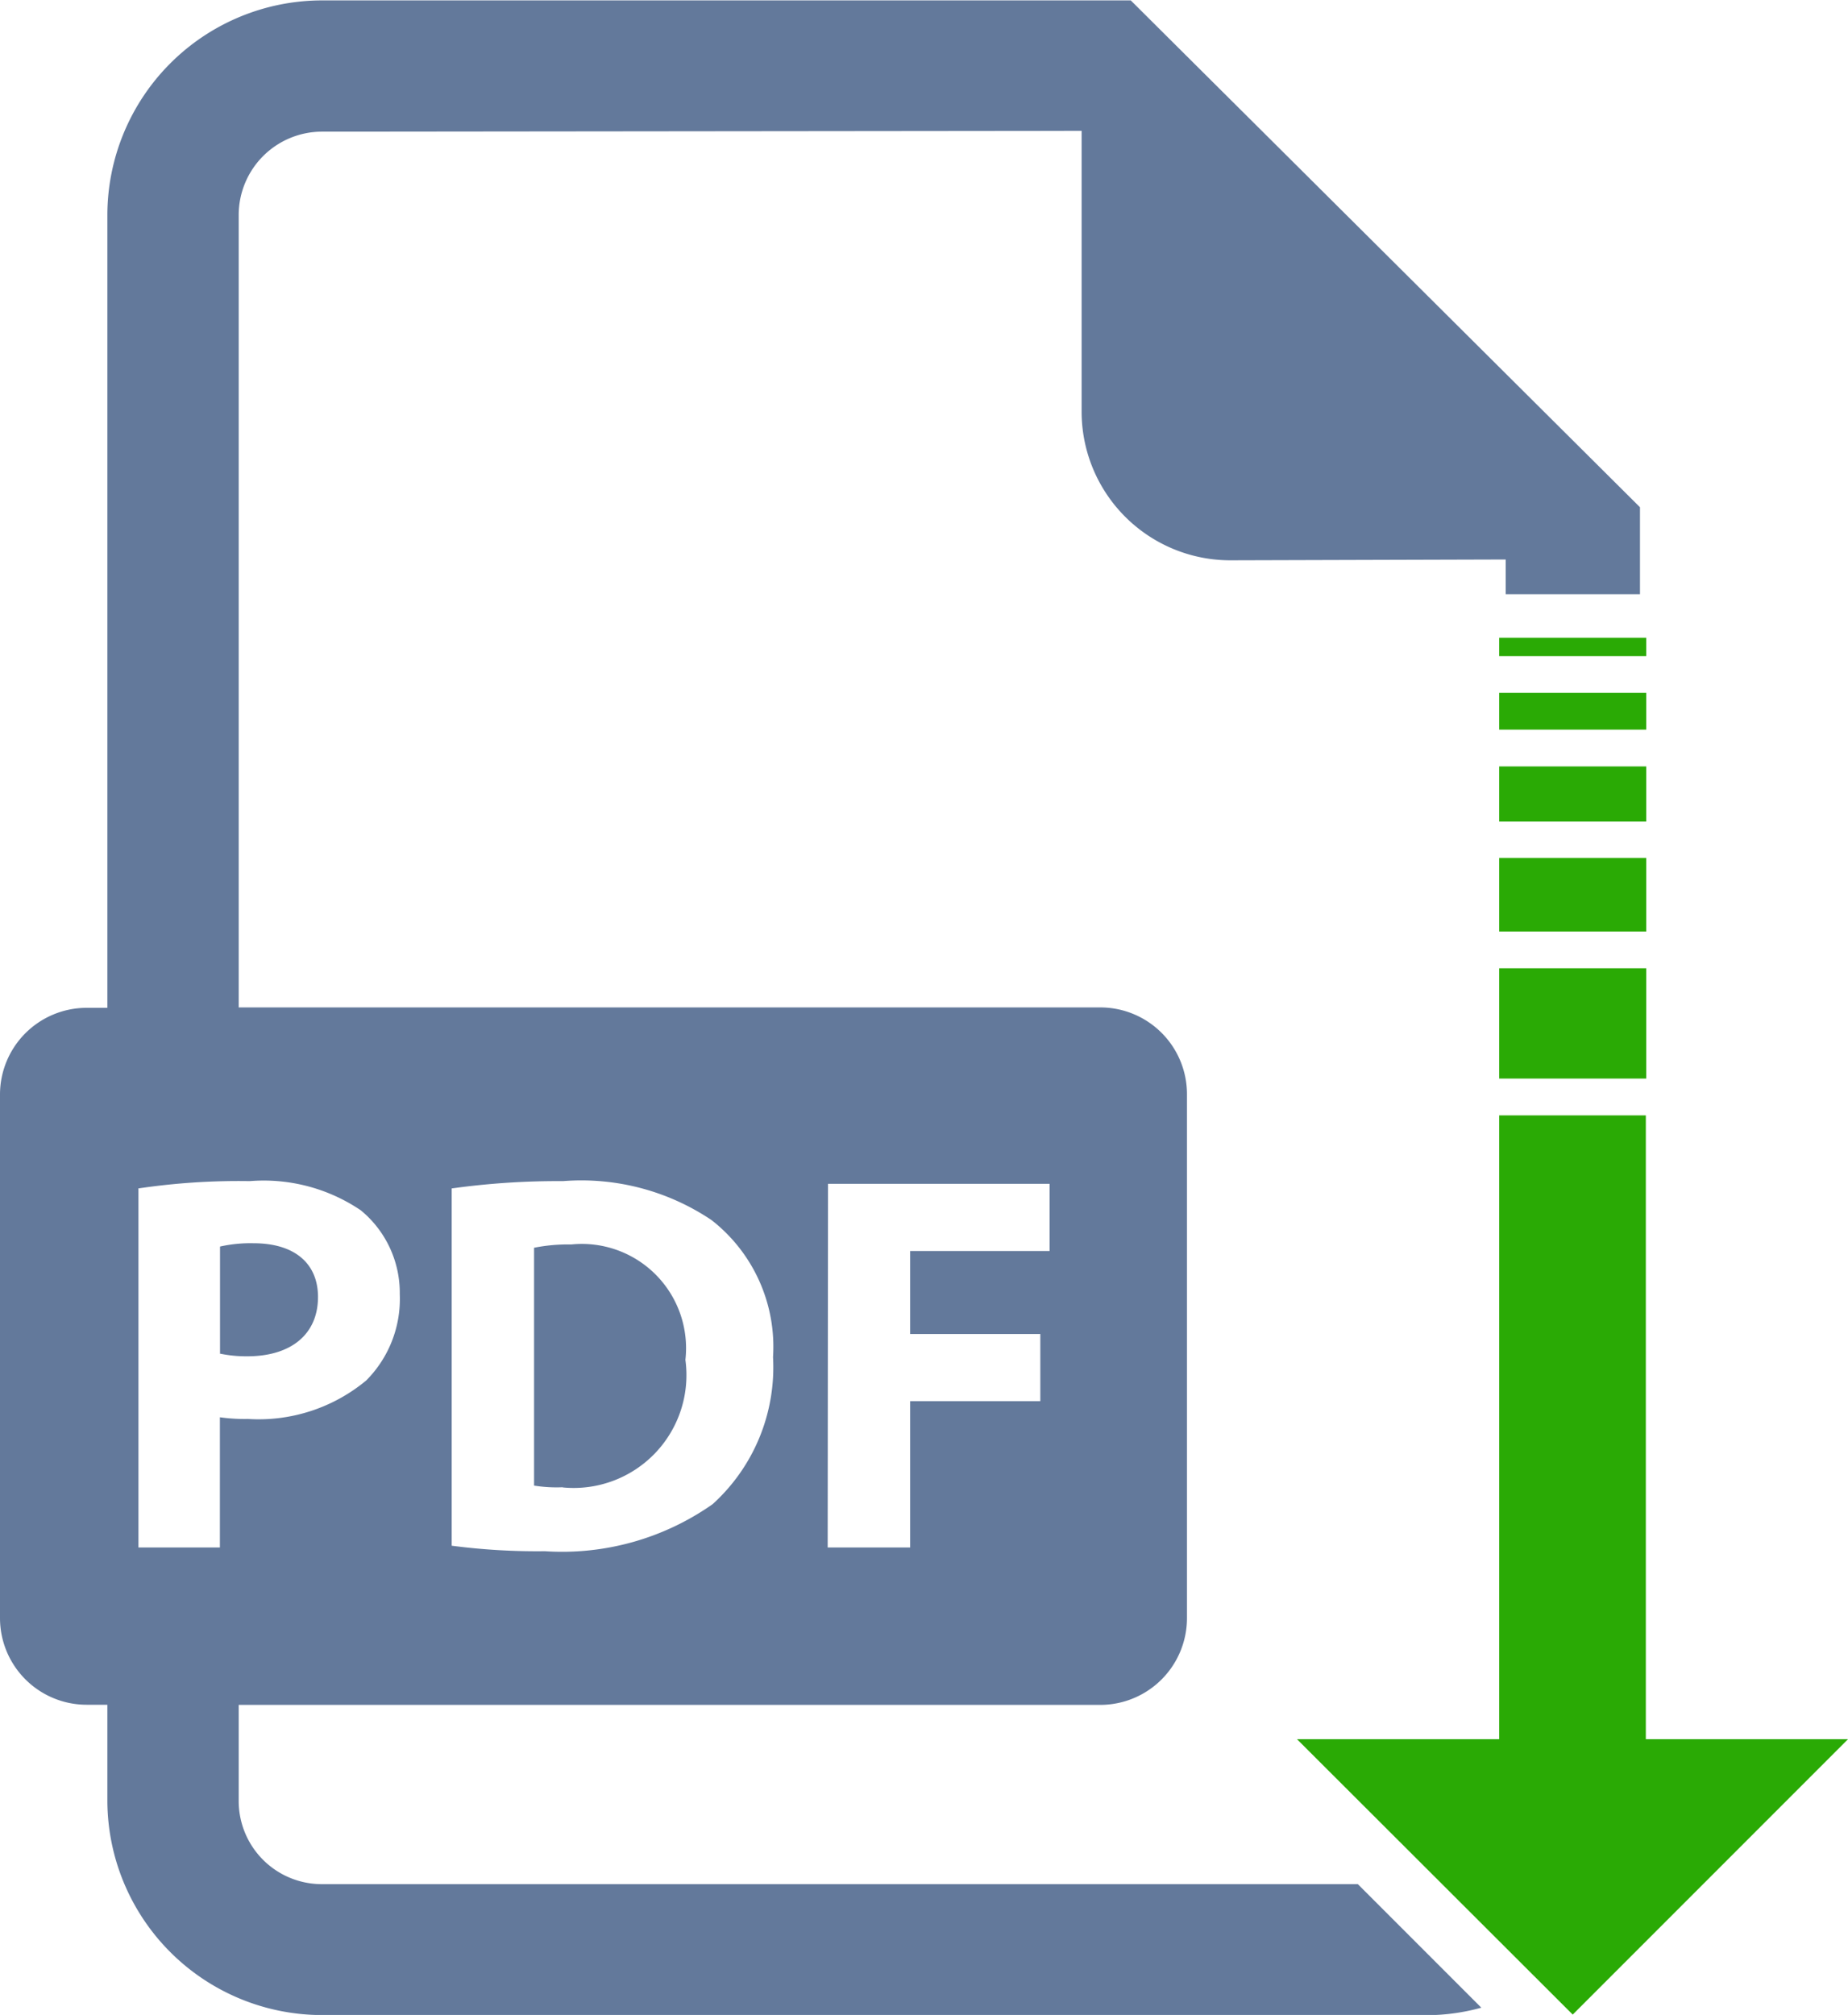 <svg xmlns="http://www.w3.org/2000/svg" width="27.523" height="29.999" viewBox="0 0 27.523 29.999"><defs><style>.a{fill:#63799b;}.b{fill:#2aaa05;}</style></defs><g transform="translate(-1799 -2022.24)"><path class="a" d="M9292.791,5045a3.2,3.2,0,0,1-3.192-3.19v-1.43h-.311a1.291,1.291,0,0,1-1.288-1.288v-7.8a1.291,1.291,0,0,1,1.288-1.288h.311v-11.807a3.2,3.2,0,0,1,3.192-3.192h12.05l7.584,7.546v1.295h-2v-.517l-4.1.012a2.214,2.214,0,0,1-2.216-2.213v-4.181l-11.316.012a1.242,1.242,0,0,0-1.238,1.239v11.8h12.835a1.291,1.291,0,0,1,1.288,1.288v7.808a1.292,1.292,0,0,1-1.288,1.288h-12.835v1.43a1.238,1.238,0,0,0,1.238,1.239h15.43l1.839,1.839a3.08,3.08,0,0,1-.832.112Zm1.936-12.3v5.312a9.757,9.757,0,0,0,1.386.082,3.9,3.9,0,0,0,2.5-.7,2.749,2.749,0,0,0,.9-2.19,2.392,2.392,0,0,0-.916-2.04,3.476,3.476,0,0,0-2.213-.58A11.436,11.436,0,0,0,9294.727,5032.693Zm5.6,5.338h1.228v-2.178h1.939v-1h-1.939v-1.236h2.077v-1h-3.3Zm-10.265-5.338v5.338h1.213V5036.1a2.694,2.694,0,0,0,.419.025,2.506,2.506,0,0,0,1.76-.573,1.718,1.718,0,0,0,.5-1.283,1.591,1.591,0,0,0-.58-1.25,2.58,2.58,0,0,0-1.654-.435A10.143,10.143,0,0,0,9290.059,5032.693Zm6.315,4.442a2.126,2.126,0,0,1-.423-.025v-3.541a2.6,2.6,0,0,1,.554-.049,1.552,1.552,0,0,1,1.7,1.718,1.68,1.68,0,0,1-1.821,1.9Zm-5.1-1.984v-1.6a2.066,2.066,0,0,1,.5-.049c.61,0,.959.3.959.8,0,.554-.4.883-1.052.883A1.911,1.911,0,0,1,9291.274,5035.152Z" transform="translate(-7489 -2992.759)"/><g transform="translate(1818.317 2031.735)"><path class="b" d="M360.495,276.188V266.9h-2.184v9.288H355.3l4.106,4.1,4.1-4.1Z" transform="translate(-355.3 -259.789)"/><rect class="b" width="2.19" height="1.642" transform="translate(3.011 4.921)"/><rect class="b" width="2.19" height="1.095" transform="translate(3.011 3.279)"/><rect class="b" width="2.19" height="0.821" transform="translate(3.011 1.916)"/><rect class="b" width="2.19" height="0.547" transform="translate(3.011 0.821)"/><rect class="b" width="2.19" height="0.274" transform="translate(3.011)"/></g></g></svg>